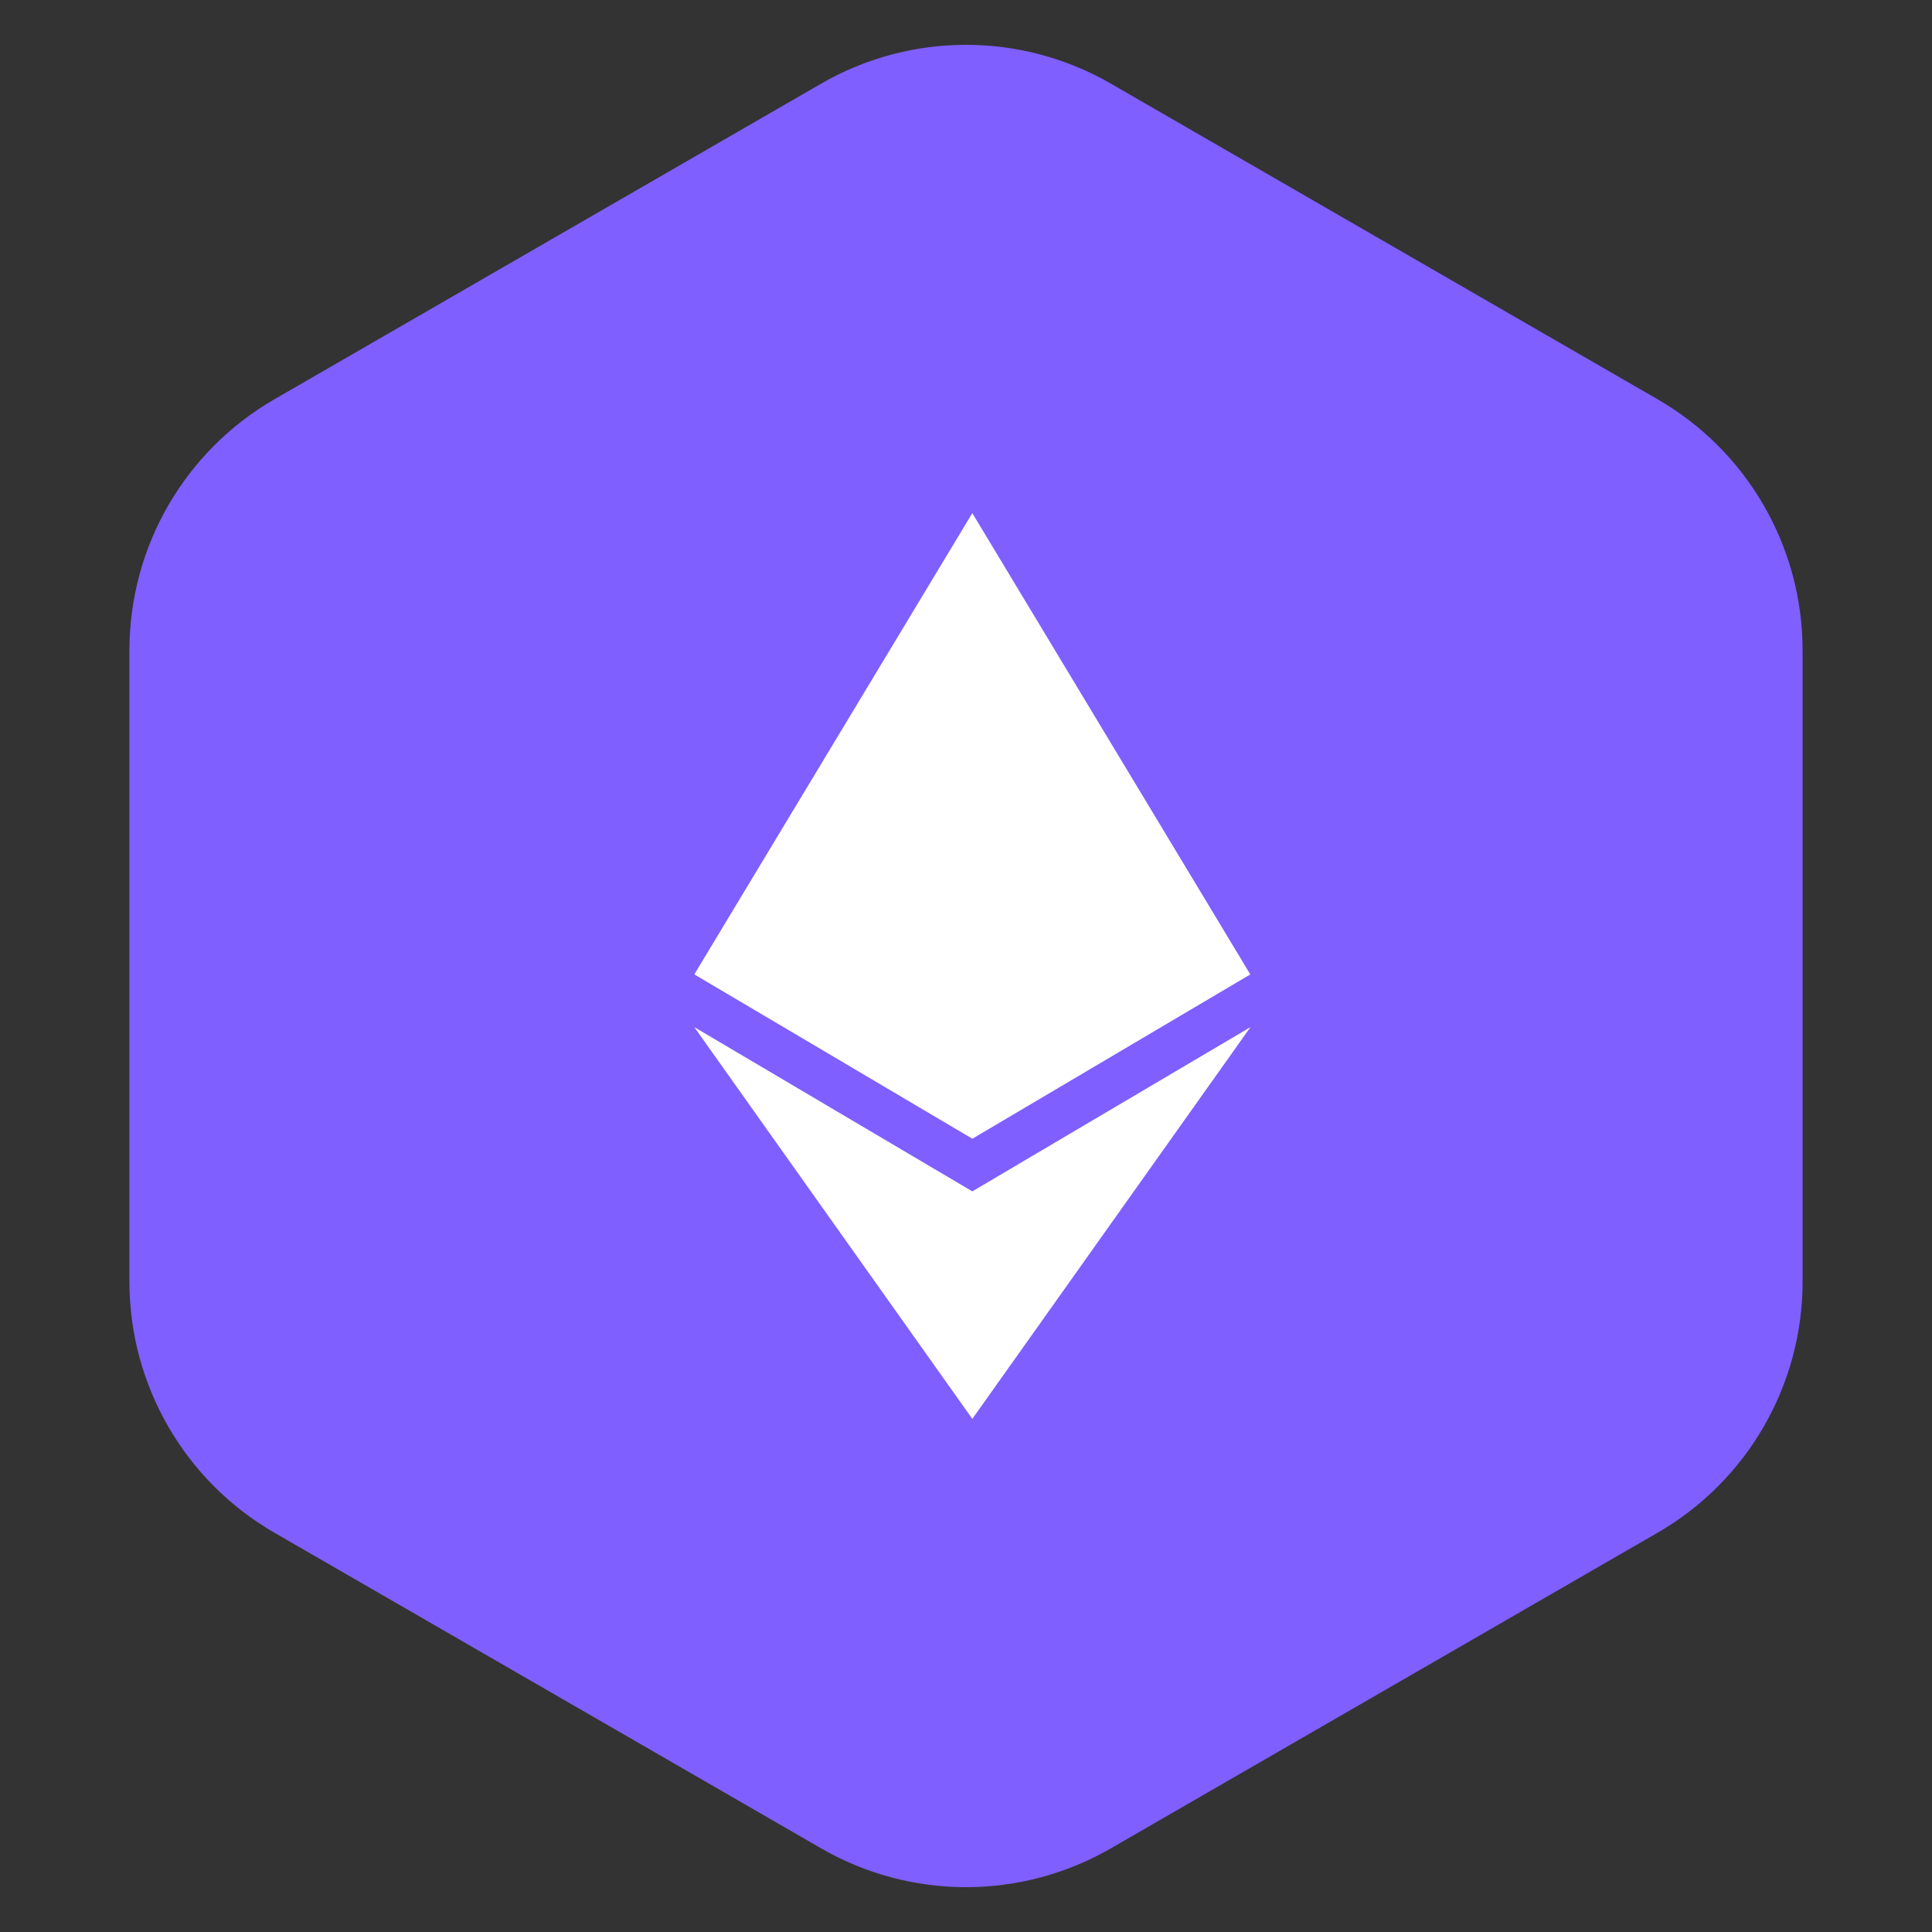 <svg width="56" height="56" viewBox="0 0 56 56" fill="none" xmlns="http://www.w3.org/2000/svg">
<rect x="0" y="0" width="56" height="56" fill="#333333" stroke="none"/>
<path d="M23.8 2.425C26.399 0.924 29.601 0.924 32.2 2.425L48.049 11.575C50.648 13.076 52.249 15.849 52.249 18.85V37.15C52.249 40.151 50.648 42.924 48.049 44.425L32.2 53.575C29.601 55.076 26.399 55.076 23.8 53.575L7.951 44.425C5.353 42.924 3.751 40.151 3.751 37.15L3.751 18.85C3.751 15.849 5.353 13.076 7.951 11.575L23.8 2.425Z" fill="#7F5FFF"/>
<path d="M20.125 28.243L28.182 14.875V14.881L28.184 14.875L36.239 28.241L36.243 28.243L28.187 33.005V33.004L28.184 33.005L28.182 33.004V33.005L20.125 28.243Z" fill="white"/>
<path d="M28.182 41.119V41.125L20.125 29.772L28.182 34.532V34.534L28.184 34.532L36.245 29.772L28.184 41.125L28.182 41.119Z" fill="white"/>
</svg>
